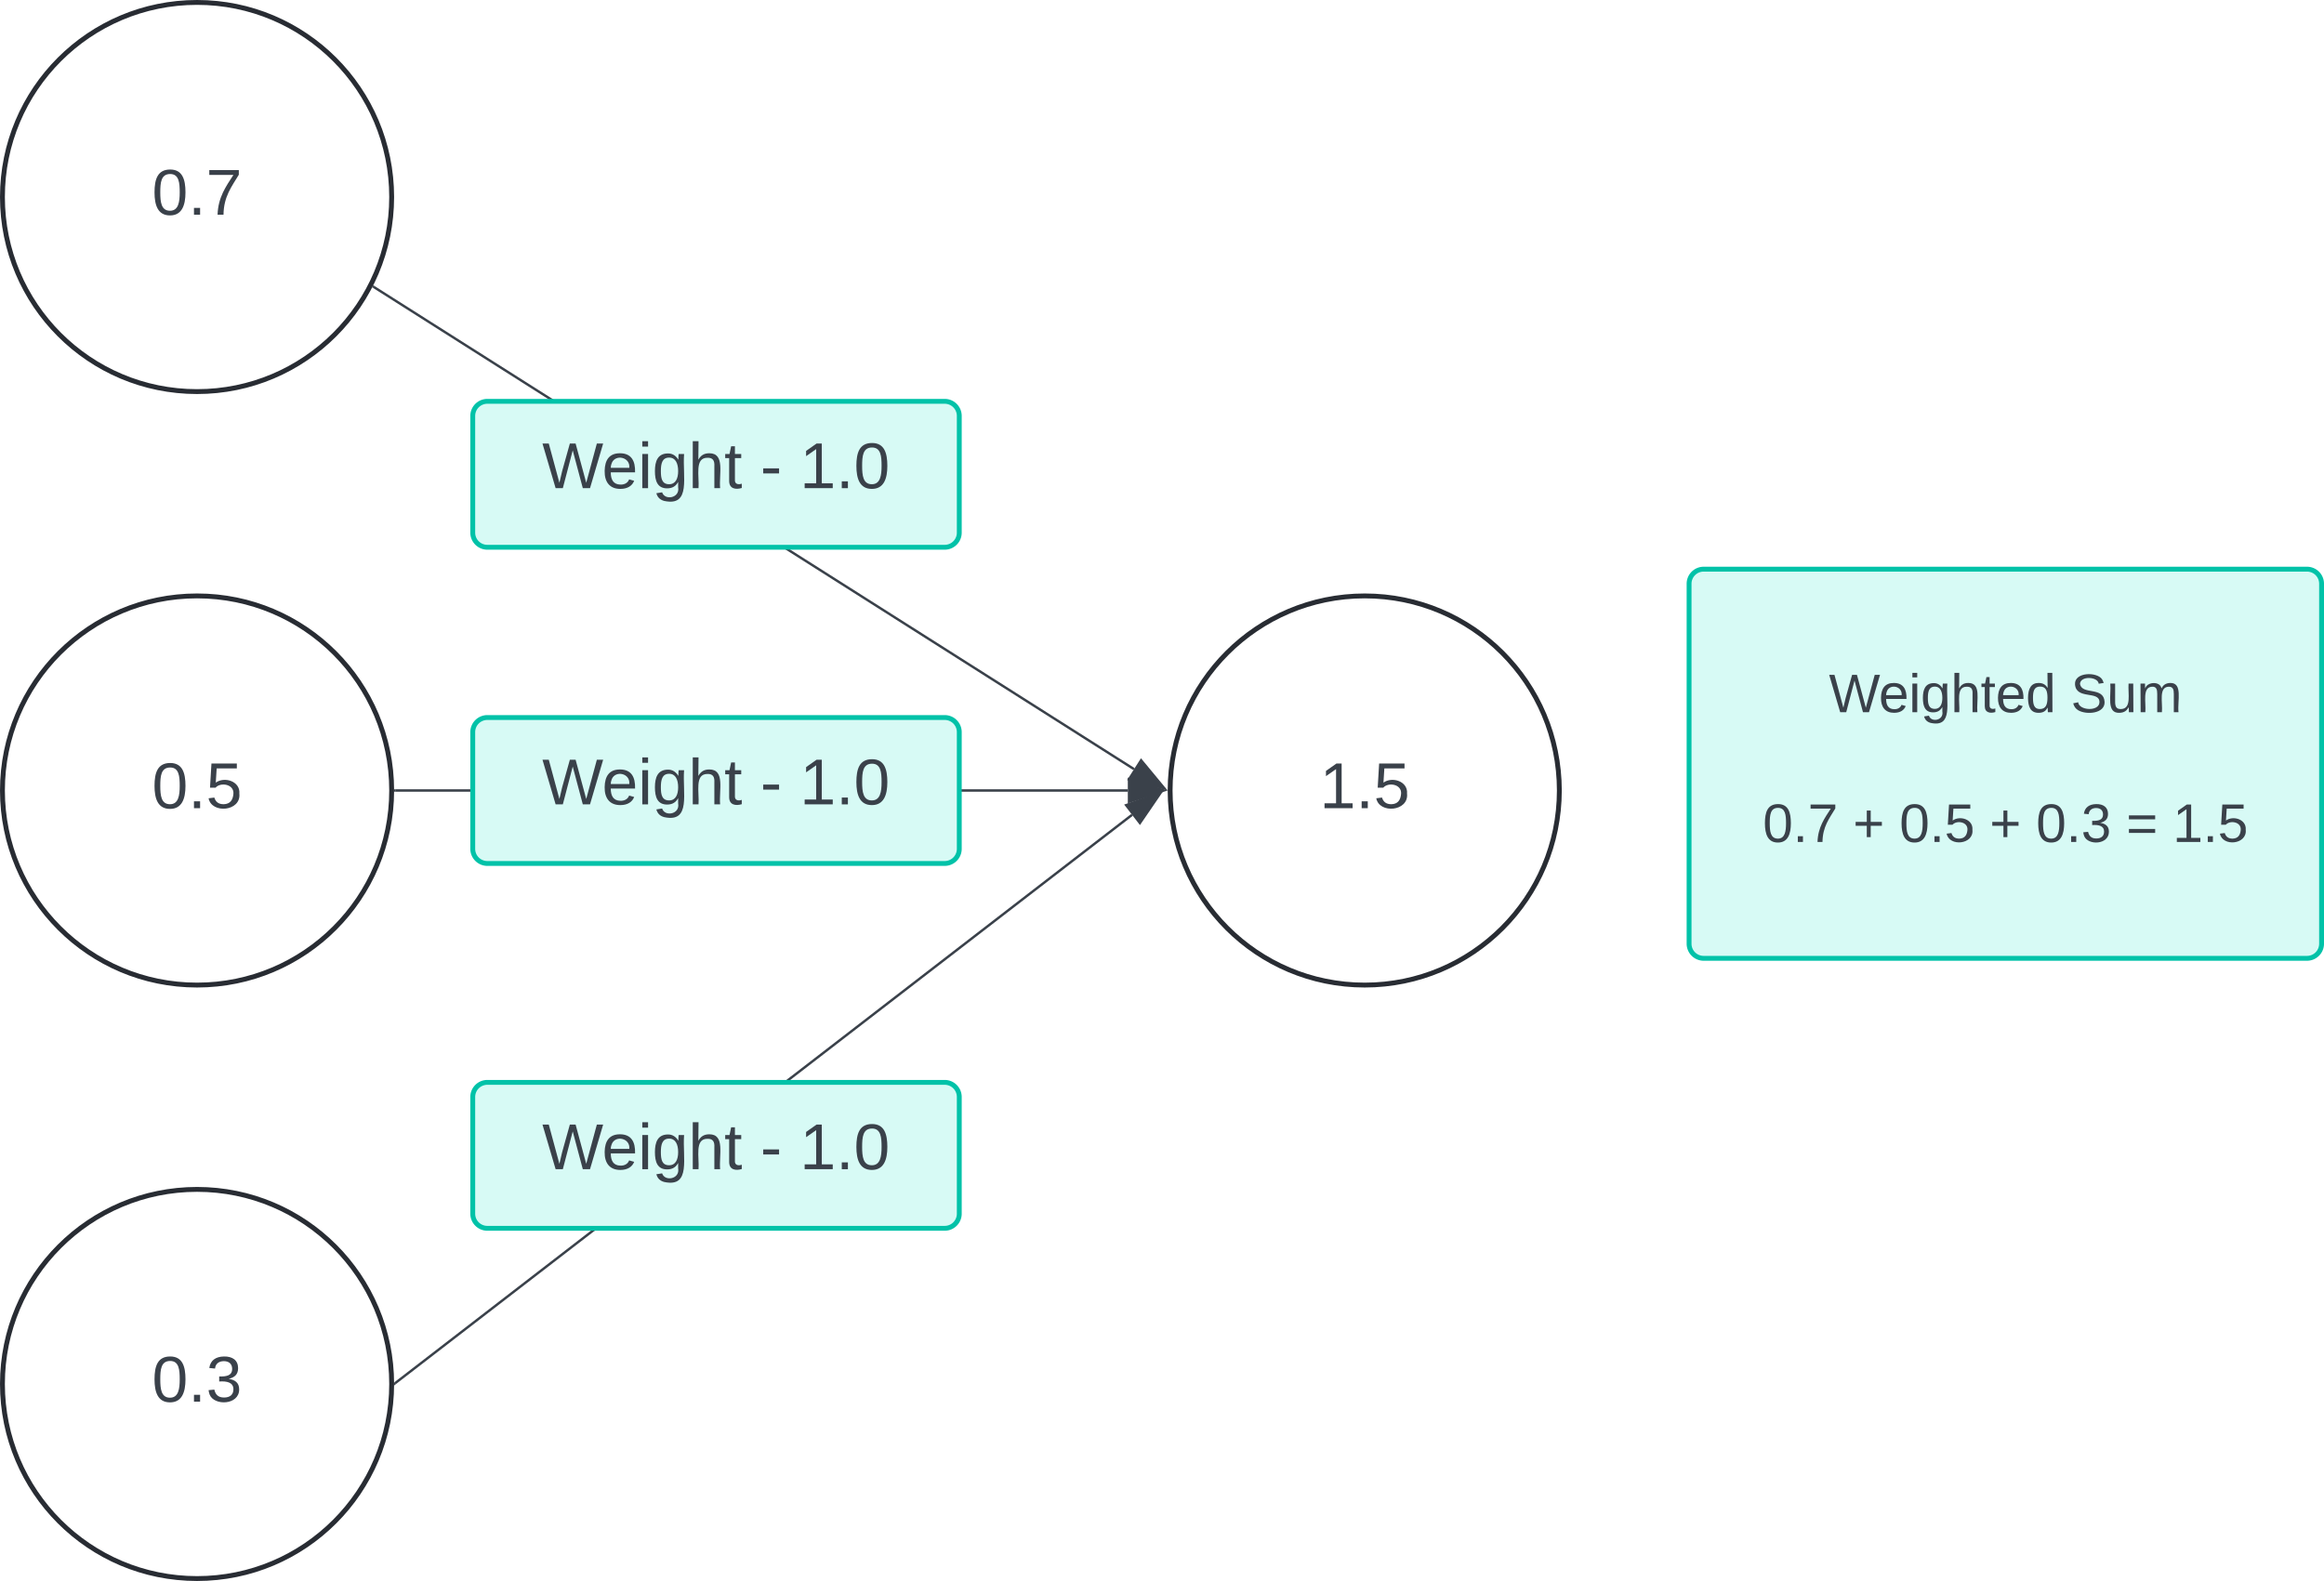 <svg xmlns="http://www.w3.org/2000/svg" xmlns:xlink="http://www.w3.org/1999/xlink" xmlns:lucid="lucid" width="955.33" height="650"><g transform="translate(14.333 -255)" lucid:page-tab-id="0_0"><path d="M-500-500h2000v4000H-500z" fill="#fff"/><path d="M146.67 336c0 44.18-35.82 80-80 80-44.2 0-80-35.82-80-80s35.8-80 80-80c44.18 0 80 35.82 80 80z" stroke="#282c33" stroke-width="2" fill="#fff"/><use xlink:href="#a" transform="matrix(1,0,0,1,-8.333,261) translate(56.481 82.271)"/><path d="M139.28 372.96l312.55 198.26" stroke="#3a414a" fill="none"/><path d="M139.54 372.57l-.5.8-.4-.25.43-.85z" stroke="#3a414a" stroke-width=".05" fill="#3a414a"/><path d="M464.3 579.13l-14.53-3.72 4.97-7.82z" stroke="#3a414a" fill="#3a414a"/><path d="M626.67 580c0 44.18-35.82 80-80 80-44.2 0-80-35.82-80-80s35.8-80 80-80c44.18 0 80 35.82 80 80z" stroke="#282c33" stroke-width="2" fill="#fff"/><use xlink:href="#b" transform="matrix(1,0,0,1,471.667,505) translate(56.481 82.271)"/><path d="M180 426a6 6 0 0 1 6-6h188a6 6 0 0 1 6 6v48a6 6 0 0 1-6 6H186a6 6 0 0 1-6-6z" stroke="#00c2a8" stroke-width="2" fill="#d7faf5"/><use xlink:href="#c" transform="matrix(1,0,0,1,185,425) translate(23.519 30.708)"/><use xlink:href="#d" transform="matrix(1,0,0,1,185,425) translate(113.222 30.708)"/><use xlink:href="#e" transform="matrix(1,0,0,1,185,425) translate(129.444 30.708)"/><path d="M146.67 580c0 44.18-35.82 80-80 80-44.2 0-80-35.82-80-80s35.8-80 80-80c44.18 0 80 35.82 80 80z" stroke="#282c33" stroke-width="2" fill="#fff"/><use xlink:href="#f" transform="matrix(1,0,0,1,-8.333,505) translate(56.481 82.271)"/><path d="M146.67 824c0 44.18-35.82 80-80 80-44.2 0-80-35.82-80-80s35.8-80 80-80c44.18 0 80 35.82 80 80z" stroke="#282c33" stroke-width="2" fill="#fff"/><use xlink:href="#g" transform="matrix(1,0,0,1,-8.333,749) translate(56.481 82.271)"/><path d="M148.17 580h301.1" stroke="#3a414a" fill="none"/><path d="M148.18 580.48h-.53l.02-.47v-.48h.5z" stroke="#3a414a" stroke-width=".05" fill="#3a414a"/><path d="M464.05 580l-14.27 4.63v-9.26z" stroke="#3a414a" fill="#3a414a"/><path d="M148.06 823.7L451.03 590" stroke="#3a414a" fill="none"/><path d="M148.36 824.06l-.7.55v-1.2l.12-.1z" stroke="#3a414a" stroke-width=".05" fill="#3a414a"/><path d="M462.72 581l-8.47 12.37-5.66-7.34z" stroke="#3a414a" fill="#3a414a"/><path d="M180 706a6 6 0 0 1 6-6h188a6 6 0 0 1 6 6v48a6 6 0 0 1-6 6H186a6 6 0 0 1-6-6z" stroke="#00c2a8" stroke-width="2" fill="#d7faf5"/><use xlink:href="#c" transform="matrix(1,0,0,1,185,705) translate(23.519 30.708)"/><use xlink:href="#d" transform="matrix(1,0,0,1,185,705) translate(113.222 30.708)"/><use xlink:href="#e" transform="matrix(1,0,0,1,185,705) translate(129.444 30.708)"/><path d="M180 556a6 6 0 0 1 6-6h188a6 6 0 0 1 6 6v48a6 6 0 0 1-6 6H186a6 6 0 0 1-6-6z" stroke="#00c2a8" stroke-width="2" fill="#d7faf5"/><g><use xlink:href="#c" transform="matrix(1,0,0,1,185,555) translate(23.519 30.708)"/><use xlink:href="#d" transform="matrix(1,0,0,1,185,555) translate(113.222 30.708)"/><use xlink:href="#e" transform="matrix(1,0,0,1,185,555) translate(129.444 30.708)"/></g><path d="M680 495a6 6 0 0 1 6-6h248a6 6 0 0 1 6 6v148a6 6 0 0 1-6 6H686a6 6 0 0 1-6-6z" stroke="#00c2a8" stroke-width="2" fill="#d7faf5"/><g><use xlink:href="#h" transform="matrix(1,0,0,1,685,494) translate(125 27.153)"/><use xlink:href="#i" transform="matrix(1,0,0,1,685,494) translate(52.469 53.819)"/><use xlink:href="#j" transform="matrix(1,0,0,1,685,494) translate(151.914 53.819)"/><use xlink:href="#k" transform="matrix(1,0,0,1,685,494) translate(125 80.486)"/><use xlink:href="#l" transform="matrix(1,0,0,1,685,494) translate(25.309 107.153)"/><use xlink:href="#m" transform="matrix(1,0,0,1,685,494) translate(62.346 107.153)"/><use xlink:href="#n" transform="matrix(1,0,0,1,685,494) translate(81.481 107.153)"/><use xlink:href="#m" transform="matrix(1,0,0,1,685,494) translate(118.519 107.153)"/><use xlink:href="#o" transform="matrix(1,0,0,1,685,494) translate(137.654 107.153)"/><use xlink:href="#p" transform="matrix(1,0,0,1,685,494) translate(174.691 107.153)"/><use xlink:href="#q" transform="matrix(1,0,0,1,685,494) translate(193.827 107.153)"/><use xlink:href="#r" transform="matrix(1,0,0,1,685,494) translate(125 133.819)"/></g><defs><path fill="#3a414a" d="M101-251c68 0 85 55 85 127S166 4 100 4C33 4 14-52 14-124c0-73 17-127 87-127zm-1 229c47 0 54-49 54-102s-4-102-53-102c-51 0-55 48-55 102 0 53 5 102 54 102" id="s"/><path fill="#3a414a" d="M33 0v-38h34V0H33" id="t"/><path fill="#3a414a" d="M64 0c3-98 48-159 88-221H18v-27h164v26C143-157 98-101 97 0H64" id="u"/><g id="a"><use transform="matrix(0.074,0,0,0.074,0,0)" xlink:href="#s"/><use transform="matrix(0.074,0,0,0.074,14.815,0)" xlink:href="#t"/><use transform="matrix(0.074,0,0,0.074,22.222,0)" xlink:href="#u"/></g><path fill="#3a414a" d="M27 0v-27h64v-190l-56 39v-29l58-41h29v221h61V0H27" id="v"/><path fill="#3a414a" d="M54-142c48-35 137-8 131 61C196 18 31 33 14-55l32-4c7 23 22 37 52 37 35-1 51-22 54-58 4-55-73-65-99-34H22l8-134h141v27H59" id="w"/><g id="b"><use transform="matrix(0.074,0,0,0.074,0,0)" xlink:href="#v"/><use transform="matrix(0.074,0,0,0.074,14.815,0)" xlink:href="#t"/><use transform="matrix(0.074,0,0,0.074,22.222,0)" xlink:href="#w"/></g><path fill="#3a414a" d="M266 0h-40l-56-210L115 0H75L2-248h35L96-30l15-64 43-154h32l59 218 59-218h35" id="x"/><path fill="#3a414a" d="M100-194c63 0 86 42 84 106H49c0 40 14 67 53 68 26 1 43-12 49-29l28 8c-11 28-37 45-77 45C44 4 14-33 15-96c1-61 26-98 85-98zm52 81c6-60-76-77-97-28-3 7-6 17-6 28h103" id="y"/><path fill="#3a414a" d="M24-231v-30h32v30H24zM24 0v-190h32V0H24" id="z"/><path fill="#3a414a" d="M177-190C167-65 218 103 67 71c-23-6-38-20-44-43l32-5c15 47 100 32 89-28v-30C133-14 115 1 83 1 29 1 15-40 15-95c0-56 16-97 71-98 29-1 48 16 59 35 1-10 0-23 2-32h30zM94-22c36 0 50-32 50-73 0-42-14-75-50-75-39 0-46 34-46 75s6 73 46 73" id="A"/><path fill="#3a414a" d="M106-169C34-169 62-67 57 0H25v-261h32l-1 103c12-21 28-36 61-36 89 0 53 116 60 194h-32v-121c2-32-8-49-39-48" id="B"/><path fill="#3a414a" d="M59-47c-2 24 18 29 38 22v24C64 9 27 4 27-40v-127H5v-23h24l9-43h21v43h35v23H59v120" id="C"/><g id="c"><use transform="matrix(0.074,0,0,0.074,0,0)" xlink:href="#x"/><use transform="matrix(0.074,0,0,0.074,24.593,0)" xlink:href="#y"/><use transform="matrix(0.074,0,0,0.074,39.407,0)" xlink:href="#z"/><use transform="matrix(0.074,0,0,0.074,45.259,0)" xlink:href="#A"/><use transform="matrix(0.074,0,0,0.074,60.074,0)" xlink:href="#B"/><use transform="matrix(0.074,0,0,0.074,74.889,0)" xlink:href="#C"/></g><path fill="#3a414a" d="M16-82v-28h88v28H16" id="D"/><use transform="matrix(0.074,0,0,0.074,0,0)" xlink:href="#D" id="d"/><g id="e"><use transform="matrix(0.074,0,0,0.074,0,0)" xlink:href="#v"/><use transform="matrix(0.074,0,0,0.074,14.815,0)" xlink:href="#t"/><use transform="matrix(0.074,0,0,0.074,22.222,0)" xlink:href="#s"/></g><g id="f"><use transform="matrix(0.074,0,0,0.074,0,0)" xlink:href="#s"/><use transform="matrix(0.074,0,0,0.074,14.815,0)" xlink:href="#t"/><use transform="matrix(0.074,0,0,0.074,22.222,0)" xlink:href="#w"/></g><path fill="#3a414a" d="M126-127c33 6 58 20 58 59 0 88-139 92-164 29-3-8-5-16-6-25l32-3c6 27 21 44 54 44 32 0 52-15 52-46 0-38-36-46-79-43v-28c39 1 72-4 72-42 0-27-17-43-46-43-28 0-47 15-49 41l-32-3c6-42 35-63 81-64 48-1 79 21 79 65 0 36-21 52-52 59" id="E"/><g id="g"><use transform="matrix(0.074,0,0,0.074,0,0)" xlink:href="#s"/><use transform="matrix(0.074,0,0,0.074,14.815,0)" xlink:href="#t"/><use transform="matrix(0.074,0,0,0.074,22.222,0)" xlink:href="#E"/></g><path fill="#3a414a" d="M85-194c31 0 48 13 60 33l-1-100h32l1 261h-30c-2-10 0-23-3-31C134-8 116 4 85 4 32 4 16-35 15-94c0-66 23-100 70-100zm9 24c-40 0-46 34-46 75 0 40 6 74 45 74 42 0 51-32 51-76 0-42-9-74-50-73" id="F"/><g id="i"><use transform="matrix(0.062,0,0,0.062,0,0)" xlink:href="#x"/><use transform="matrix(0.062,0,0,0.062,20.494,0)" xlink:href="#y"/><use transform="matrix(0.062,0,0,0.062,32.84,0)" xlink:href="#z"/><use transform="matrix(0.062,0,0,0.062,37.716,0)" xlink:href="#A"/><use transform="matrix(0.062,0,0,0.062,50.062,0)" xlink:href="#B"/><use transform="matrix(0.062,0,0,0.062,62.407,0)" xlink:href="#C"/><use transform="matrix(0.062,0,0,0.062,68.58,0)" xlink:href="#y"/><use transform="matrix(0.062,0,0,0.062,80.926,0)" xlink:href="#F"/></g><path fill="#3a414a" d="M185-189c-5-48-123-54-124 2 14 75 158 14 163 119 3 78-121 87-175 55-17-10-28-26-33-46l33-7c5 56 141 63 141-1 0-78-155-14-162-118-5-82 145-84 179-34 5 7 8 16 11 25" id="G"/><path fill="#3a414a" d="M84 4C-5 8 30-112 23-190h32v120c0 31 7 50 39 49 72-2 45-101 50-169h31l1 190h-30c-1-10 1-25-2-33-11 22-28 36-60 37" id="H"/><path fill="#3a414a" d="M210-169c-67 3-38 105-44 169h-31v-121c0-29-5-50-35-48C34-165 62-65 56 0H25l-1-190h30c1 10-1 24 2 32 10-44 99-50 107 0 11-21 27-35 58-36 85-2 47 119 55 194h-31v-121c0-29-5-49-35-48" id="I"/><g id="j"><use transform="matrix(0.062,0,0,0.062,0,0)" xlink:href="#G"/><use transform="matrix(0.062,0,0,0.062,14.815,0)" xlink:href="#H"/><use transform="matrix(0.062,0,0,0.062,27.16,0)" xlink:href="#I"/></g><g id="l"><use transform="matrix(0.062,0,0,0.062,0,0)" xlink:href="#s"/><use transform="matrix(0.062,0,0,0.062,12.346,0)" xlink:href="#t"/><use transform="matrix(0.062,0,0,0.062,18.519,0)" xlink:href="#u"/></g><path fill="#3a414a" d="M118-107v75H92v-75H18v-26h74v-75h26v75h74v26h-74" id="J"/><use transform="matrix(0.062,0,0,0.062,0,0)" xlink:href="#J" id="m"/><g id="n"><use transform="matrix(0.062,0,0,0.062,0,0)" xlink:href="#s"/><use transform="matrix(0.062,0,0,0.062,12.346,0)" xlink:href="#t"/><use transform="matrix(0.062,0,0,0.062,18.519,0)" xlink:href="#w"/></g><g id="o"><use transform="matrix(0.062,0,0,0.062,0,0)" xlink:href="#s"/><use transform="matrix(0.062,0,0,0.062,12.346,0)" xlink:href="#t"/><use transform="matrix(0.062,0,0,0.062,18.519,0)" xlink:href="#E"/></g><path fill="#3a414a" d="M18-150v-26h174v26H18zm0 90v-26h174v26H18" id="K"/><use transform="matrix(0.062,0,0,0.062,0,0)" xlink:href="#K" id="p"/><g id="q"><use transform="matrix(0.062,0,0,0.062,0,0)" xlink:href="#v"/><use transform="matrix(0.062,0,0,0.062,12.346,0)" xlink:href="#t"/><use transform="matrix(0.062,0,0,0.062,18.519,0)" xlink:href="#w"/></g></defs></g></svg>